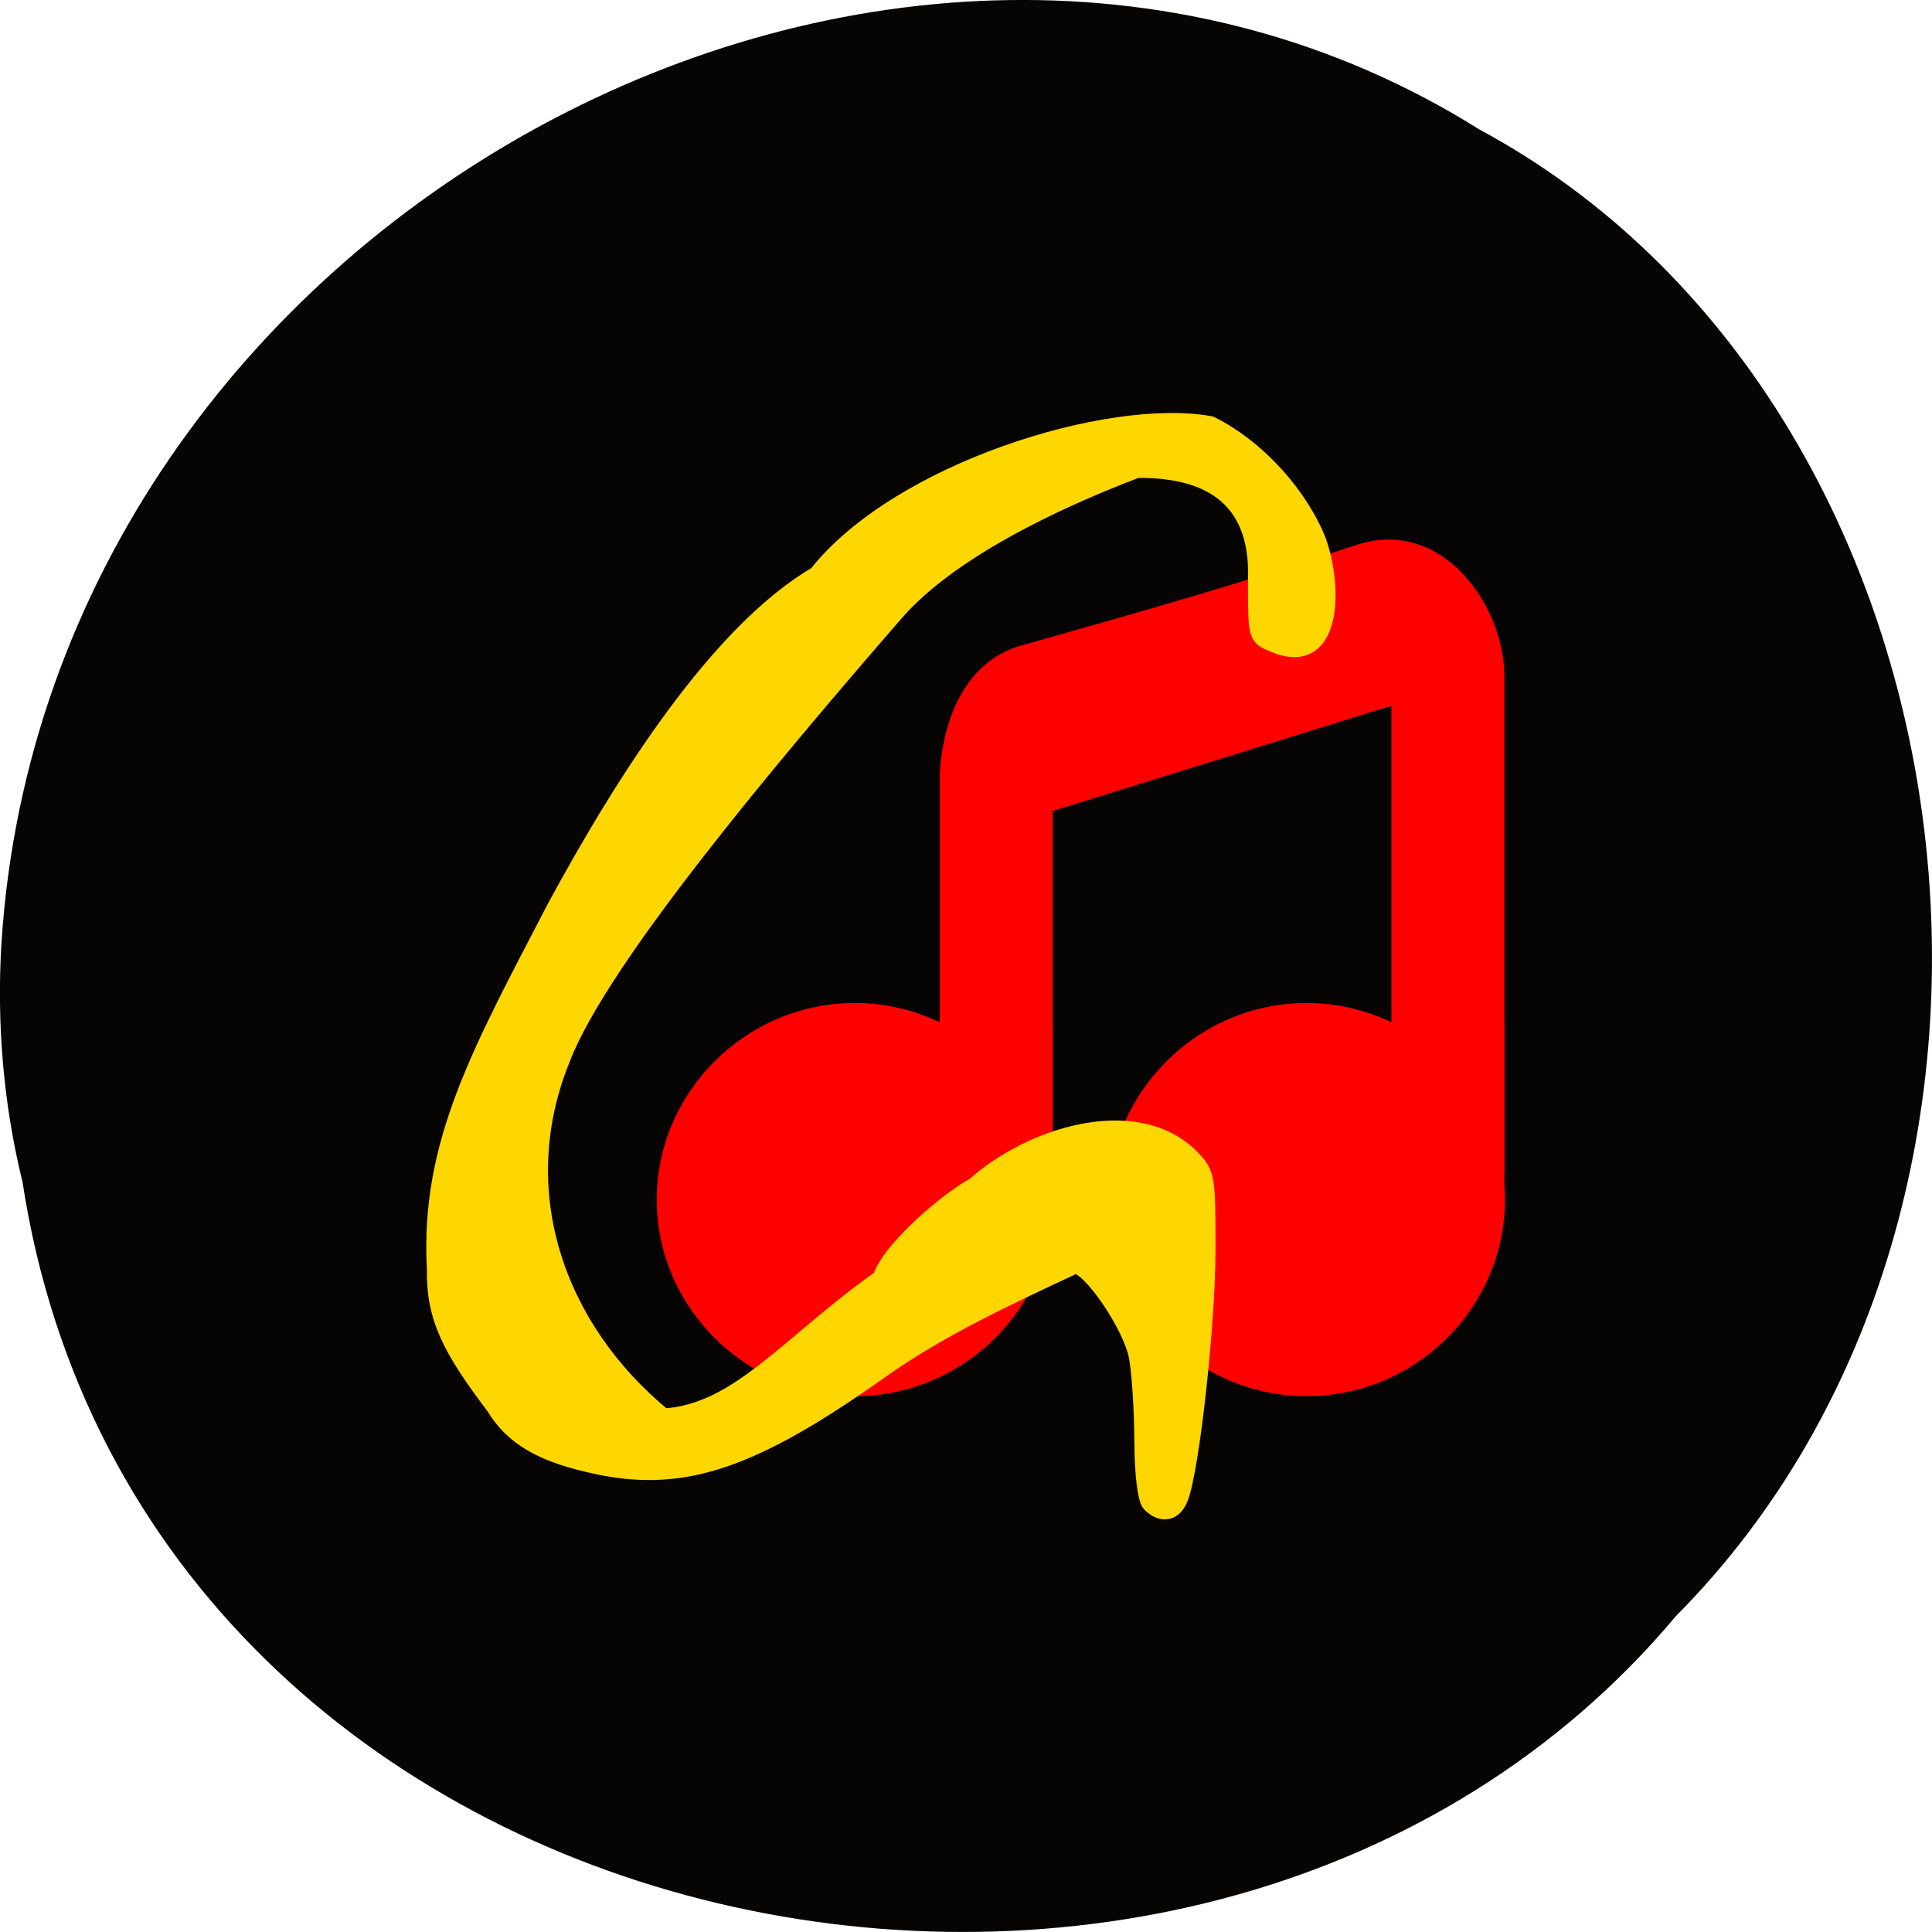 <svg xmlns="http://www.w3.org/2000/svg" viewBox="0 0 256 256"><g color="#000"><path d="m 2.967 952.88 c 15.875 104.05 156.87 131.89 219.1 57.62 54.798 -55.17 41.16 -160.78 -26.05 -196.99 -77.21 -48.44 -189.69 11.446 -195.83 107.88 c -0.632 10.565 0.26 21.245 2.771 31.493 z" fill="#070504" transform="translate(0 -796.36)"/><g transform="matrix(0.823 0 0 0.816 757.53 -951.15)" fill="#f00"><path transform="translate(-856.65 1207.36)" d="m 87.5,84.88 v 39.38 c -4.149,-1.991 -8.779,-3.125 -13.656,-3.125 -17.517,0 -31.906,14.42 -31.906,31.938 0,17.517 14.389,31.906 31.906,31.906 17.517,0 31.906,-14.389 31.906,-31.906 0,-0.687 -0.019,-1.355 -0.063,-2.031 v -61.09 l 54.53,-17.09 v 51.4 c -4.143,-1.984 -8.757,-3.125 -13.625,-3.125 -17.517,0 -31.906,14.42 -31.906,31.938 0,17.517 14.389,31.906 31.906,31.906 17.517,0 31.906,-14.389 31.906,-31.906 0,-0.826 -0.031,-1.626 -0.094,-2.438 v -82.55 c 0,-11.402 -9.889,-25.816 -23.673,-21.373 C 134.735,53.376 120.25,57.498 100.002,63.266 87.21,67.561 87.498,84.887 87.498,84.887 z"/><path d="m -769.15 1331.61 c 9.691 5.228 16.57 14.22 18.18 24.75 v -24.75 h -18.18 z"/><path d="m -696.43 1331.61 c 9.691 5.228 16.57 14.22 18.18 24.75 v -24.75 h -18.18 z"/></g></g><path d="m 127.07 67.23 c -0.893 -1.018 -1.471 -6.187 -1.504 -13.44 -0.029 -6.482 -0.476 -14.267 -0.994 -17.299 -1.072 -6.279 -8.32 -18.413 -11.05 -18.488 -12.863 6.867 -24.489 13.03 -35.2 21.659 -22.961 18.593 -35.587 23.519 -51.01 19.901 -10.294 -2.415 -15.686 -5.928 -19.18 -12.499 -7.925 -11.961 -10.942 -18.471 -10.798 -28.667 -1.284 -26.27 8.425 -45.598 21.866 -75.16 c 12.535 -26.328 29.538 -56.842 47.45 -68.872 14.826 -21.379 53.04 -34.879 71.45 -31.04 9.108 5.182 16.498 15.329 19.609 24.23 3.195 10.08 2.805 27.1 -7.997 22.09 -3.548 -1.676 -3.55 -1.683 -3.55 -13.845 0.57 -17.501 -9.413 -22.422 -21.41 -22.295 -14.671 6.368 -33.869 16.675 -43.673 29.518 -22.627 29.73 -53.632 71.76 -60.4 92.12 c -9.574 26.816 -1.232 54.983 18.303 73.31 13.555 -0.967 22.302 -14.866 39.22 -28.593 1.861 -6.353 12.804 -16.635 17.01 -19.12 10.204 -10.438 29.06 -17.13 39.1 -6.239 c 3.318 3.782 3.388 4.189 3.388 19.698 0 15.385 -2.875 45.3 -4.956 51.574 -1.133 3.415 -3.443 4 -5.684 1.447 z" fill="#ffd700" stroke="#ffd700" stroke-width="2.582" transform="matrix(0.731 0 0 0.641 59.46 156.4)"/></svg>